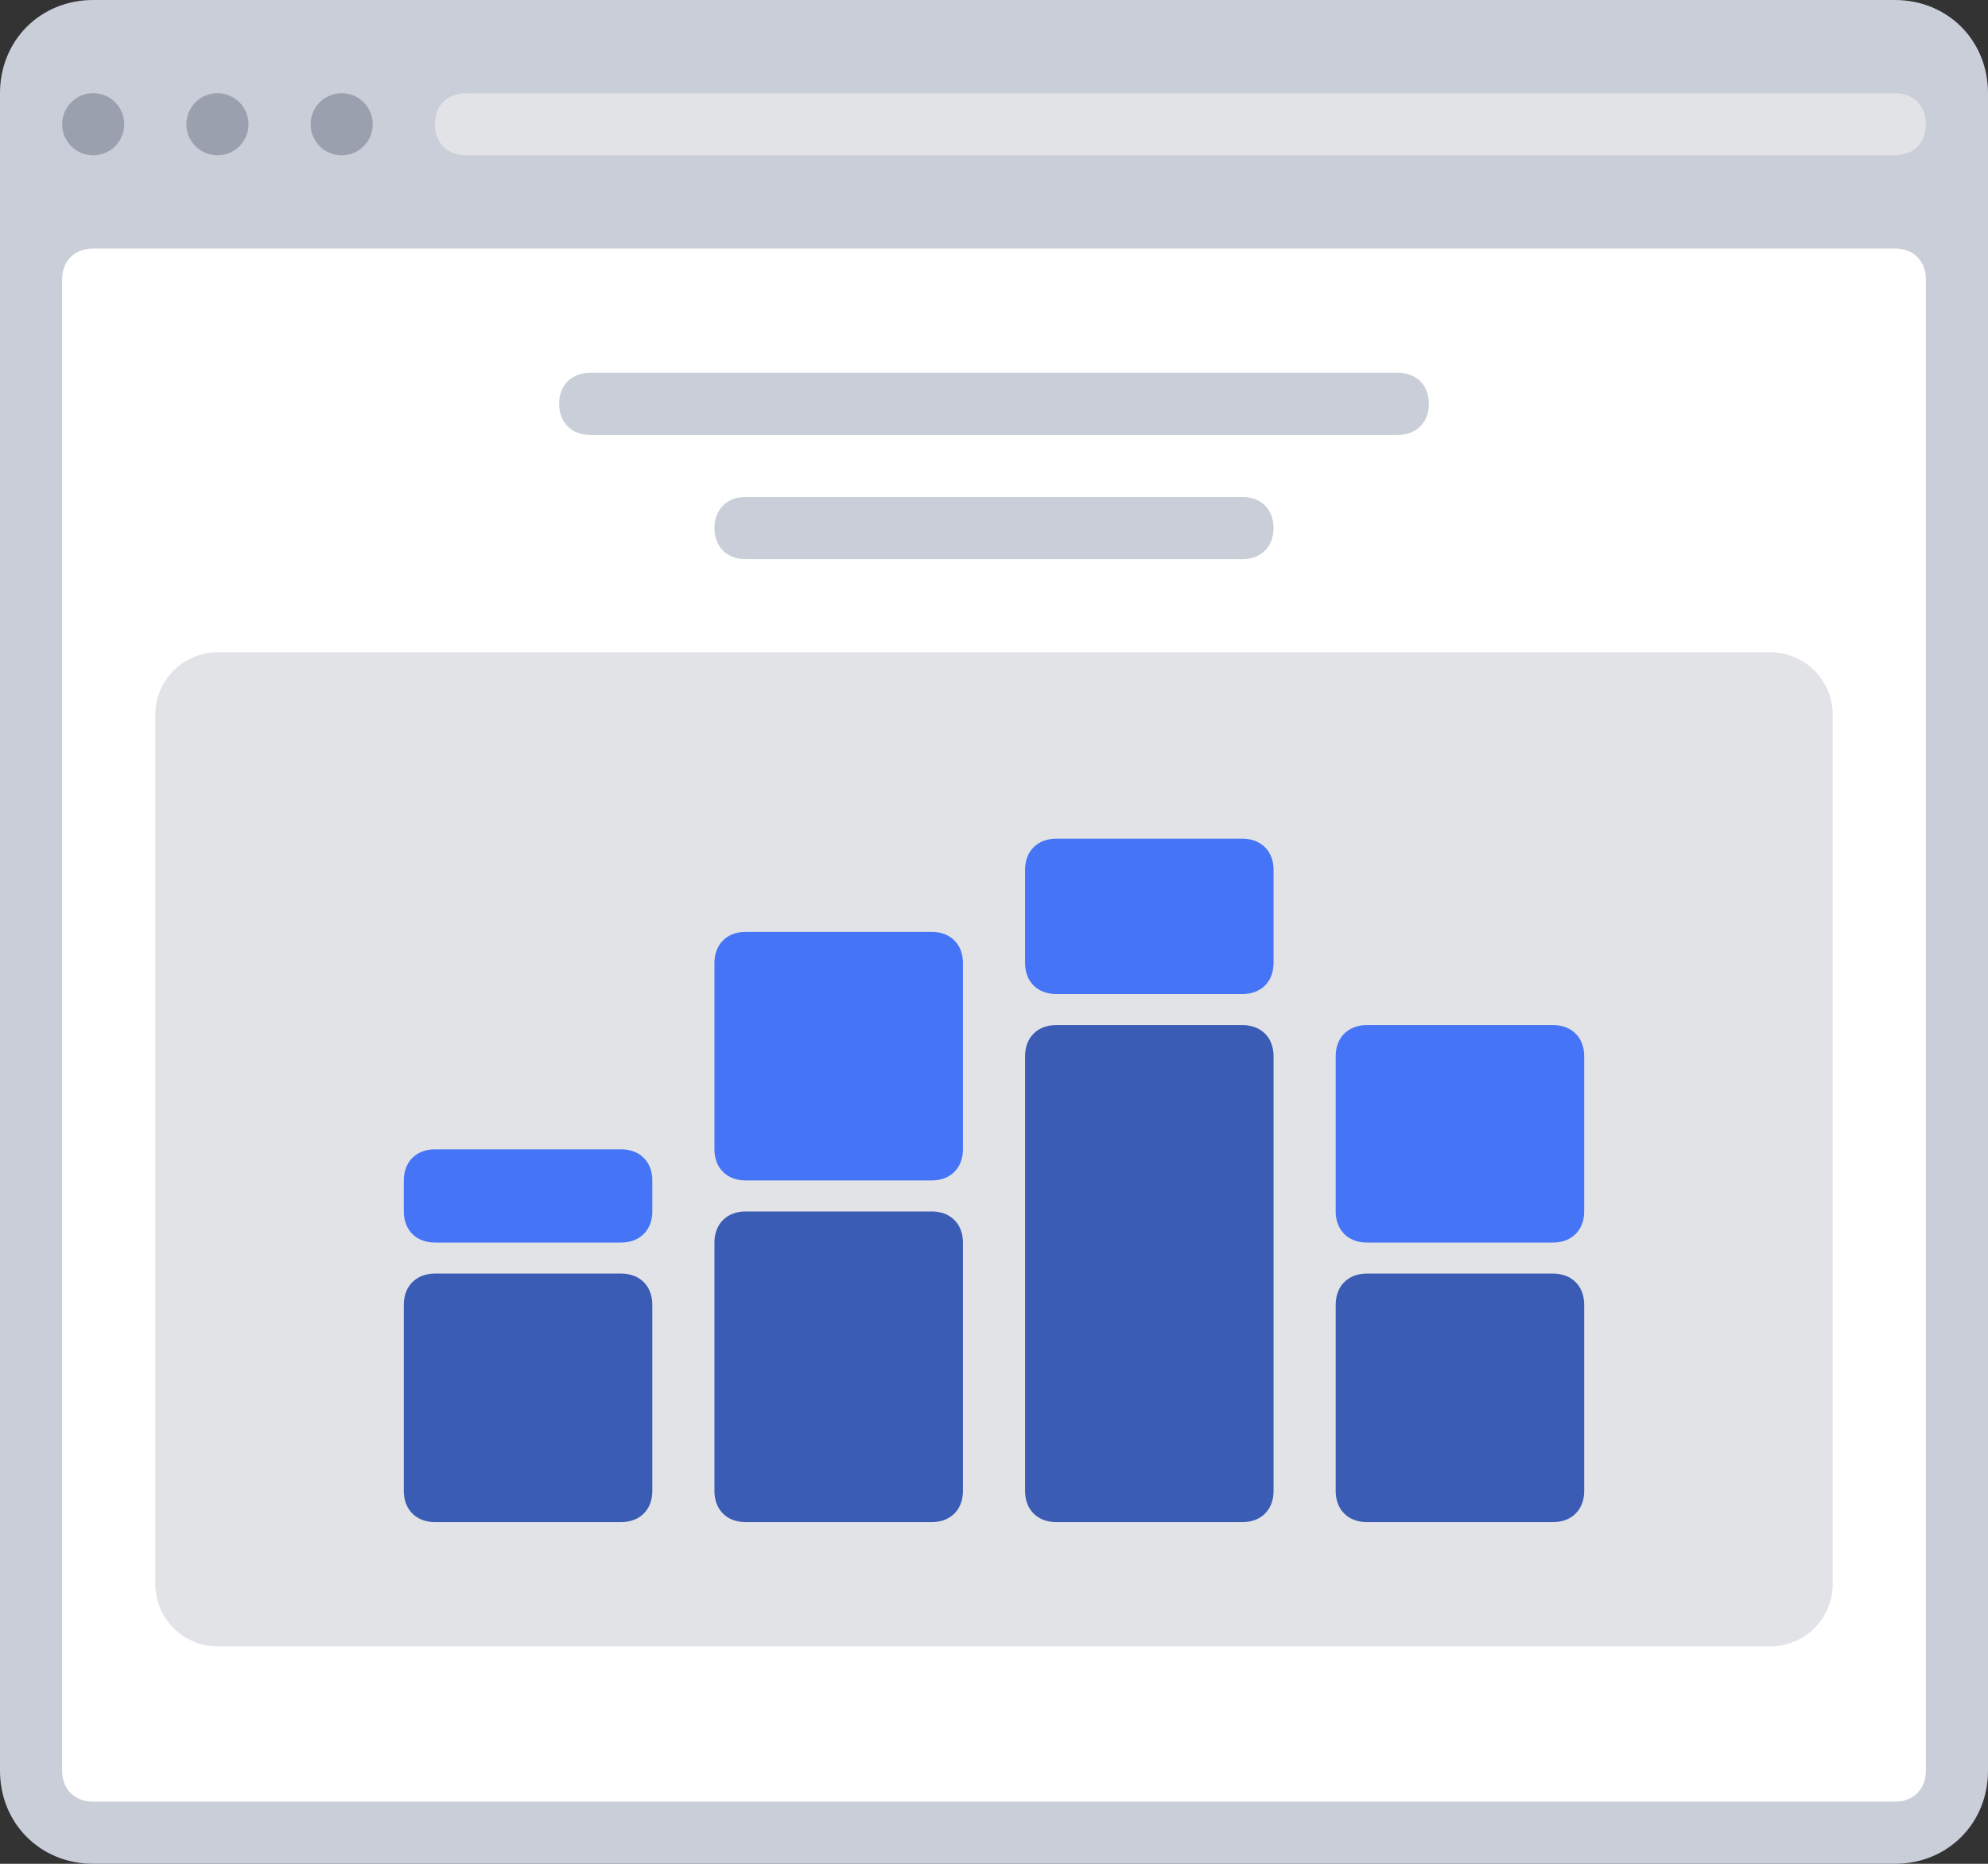 <svg xmlns="http://www.w3.org/2000/svg" viewBox="0 0 64 60" id="Analytics"><rect x="0" y="0" width="64" height="60" fill="#333333" stroke="none"/><path fill="#caced8" d="M0 57V3c0-1.7 1.3-3 3-3h58c1.7 0 3 1.3 3 3v54c0 1.7-1.3 3-3 3H3c-1.7 0-3-1.3-3-3z" class="colorcad1d8 svgShape"></path><circle cx="3" cy="4" r="1" fill="#9ba0af" class="color9ba7af svgShape"></circle><circle cx="7" cy="4" r="1" fill="#9ba0af" class="color9ba7af svgShape"></circle><circle cx="11" cy="4" r="1" fill="#9ba0af" class="color9ba7af svgShape"></circle><path fill="#ffffff" d="M3 8h58c.6 0 1 .4 1 1v48c0 .6-.4 1-1 1H3c-.6 0-1-.4-1-1V9c0-.6.4-1 1-1z" class="colorffffff svgShape"></path><path fill="#e2e3e7" d="M61 5H15c-.6 0-1-.4-1-1s.4-1 1-1h46c.6 0 1 .4 1 1s-.4 1-1 1zM5 51V23c0-1.1.9-2 2-2h50c1.1 0 2 .9 2 2v28c0 1.1-.9 2-2 2H7c-1.1 0-2-.9-2-2z" class="colore2e5e7 svgShape"></path><path fill="#caced8" d="M45 14H19c-.6 0-1-.4-1-1s.4-1 1-1h26c.6 0 1 .4 1 1s-.4 1-1 1zm-5 4H24c-.6 0-1-.4-1-1s.4-1 1-1h16c.6 0 1 .4 1 1s-.4 1-1 1z" class="colorcad1d8 svgShape"></path><path fill="#3b5cb5" d="M20 49h-6c-.6 0-1-.4-1-1v-6c0-.6.4-1 1-1h6c.6 0 1 .4 1 1v6c0 .6-.4 1-1 1z" class="color3bb54a svgShape"></path><path fill="#4575f6" d="M20 40h-6c-.6 0-1-.4-1-1v-1c0-.6.4-1 1-1h6c.6 0 1 .4 1 1v1c0 .6-.4 1-1 1z" class="color3689c9 svgShape"></path><path fill="#3b5cb5" d="M30 49h-6c-.6 0-1-.4-1-1v-8c0-.6.4-1 1-1h6c.6 0 1 .4 1 1v8c0 .6-.4 1-1 1z" class="color3bb54a svgShape"></path><path fill="#4575f6" d="M30 38h-6c-.6 0-1-.4-1-1v-6c0-.6.4-1 1-1h6c.6 0 1 .4 1 1v6c0 .6-.4 1-1 1z" class="color3689c9 svgShape"></path><path fill="#3b5cb5" d="M50 49h-6c-.6 0-1-.4-1-1v-6c0-.6.4-1 1-1h6c.6 0 1 .4 1 1v6c0 .6-.4 1-1 1z" class="color3bb54a svgShape"></path><path fill="#4575f6" d="M50 40h-6c-.6 0-1-.4-1-1v-5c0-.6.4-1 1-1h6c.6 0 1 .4 1 1v5c0 .6-.4 1-1 1z" class="color3689c9 svgShape"></path><path fill="#3b5cb5" d="M40 49h-6c-.6 0-1-.4-1-1V34c0-.6.4-1 1-1h6c.6 0 1 .4 1 1v14c0 .6-.4 1-1 1z" class="color3bb54a svgShape"></path><path fill="#4575f6" d="M40 32h-6c-.6 0-1-.4-1-1v-3c0-.6.4-1 1-1h6c.6 0 1 .4 1 1v3c0 .6-.4 1-1 1z" class="color3689c9 svgShape"></path></svg>